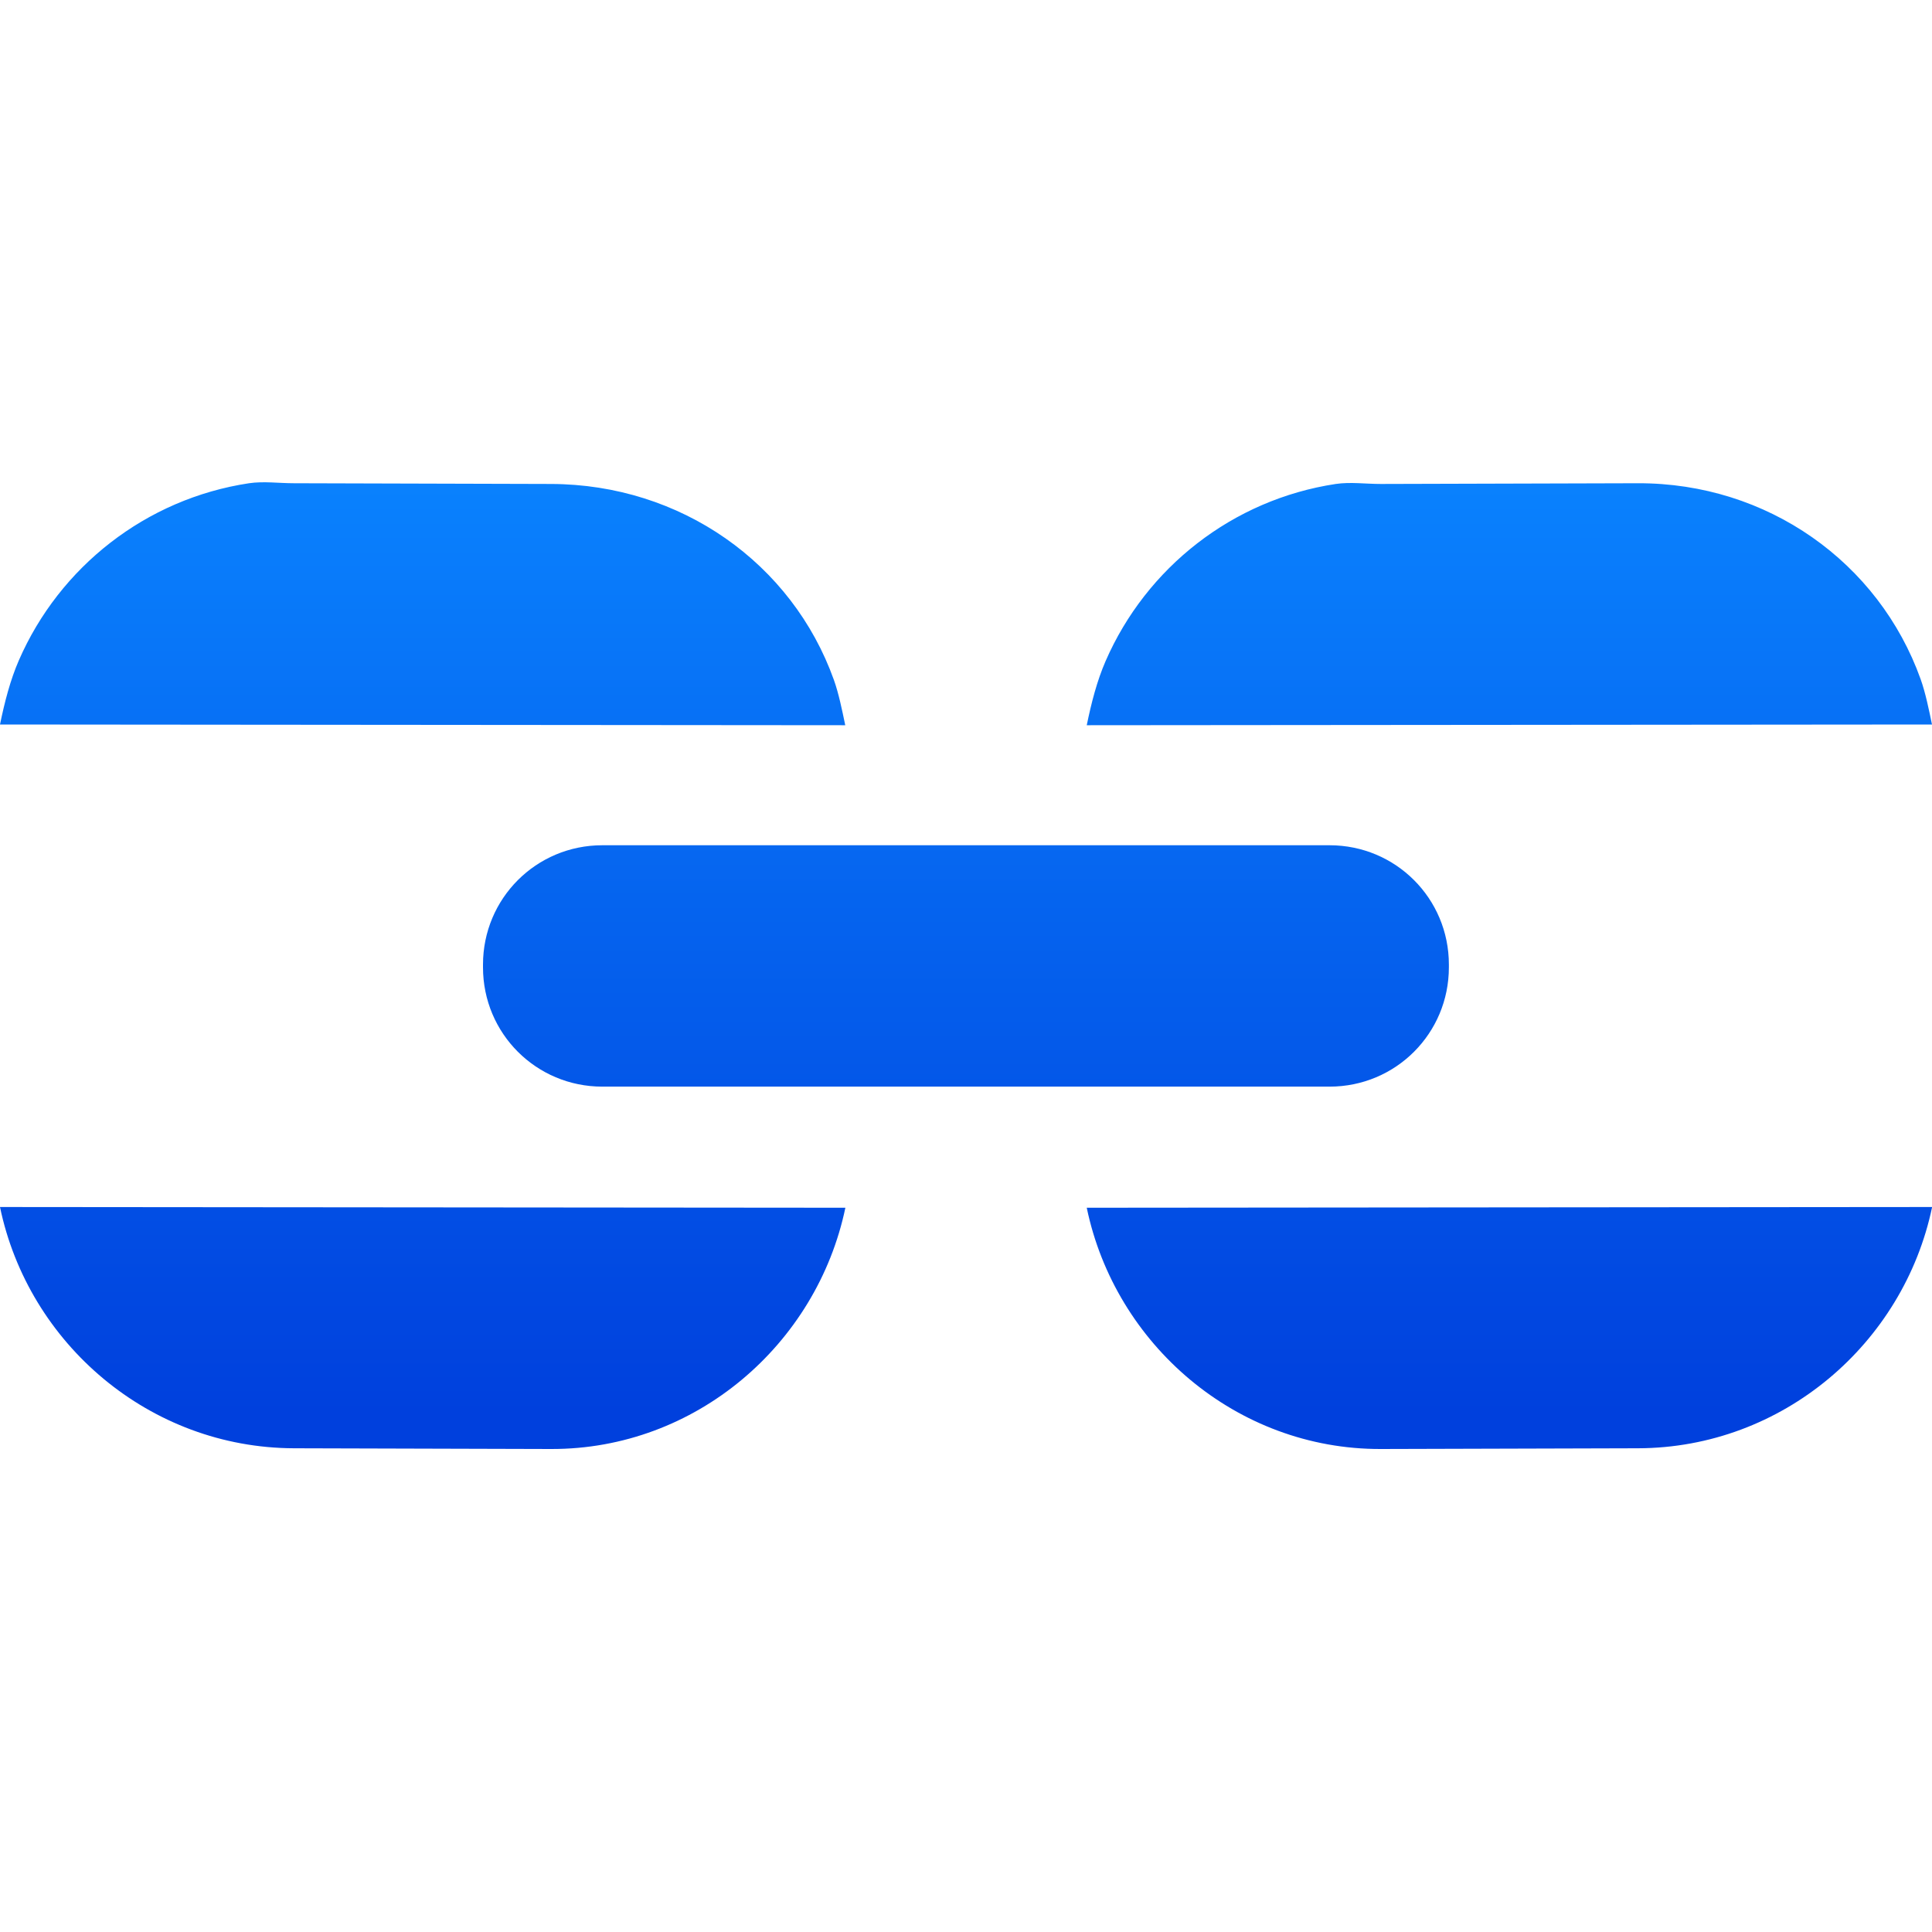 <svg height="16" viewBox="0 0 16 16" width="16" xmlns="http://www.w3.org/2000/svg" xmlns:xlink="http://www.w3.org/1999/xlink"><linearGradient id="a" gradientUnits="userSpaceOnUse" x1="-42.237" x2="-42.237" y1="11.695" y2="3.695"><stop offset="0" stop-color="#0040dd"/><stop offset="1" stop-color="#0a84ff"/></linearGradient><path d="m2.062 4.002c-.854.129-1.569.693-1.906 1.467-.071.163-.118.346-.156.531l7 .006c-.026-.125-.054-.263-.094-.375-.346-.967-1.268-1.62-2.342-1.623l-2.129-.006c-.127-0-.251-.018-.373 0zm11.502 0-2.129.006c-.127 0-.251-.018-.373 0-.854.129-1.569.693-1.906 1.467-.071.163-.118.346-.156.531l7-.006c-.026-.125-.054-.263-.094-.375-.346-.967-1.268-1.626-2.342-1.623zm-8.576 2.998c-.548 0-.988.441-.988.988v.023c0 .548.441.988.988.988h6.023c.548 0 .988-.441.988-.988v-.023c0-.548-.441-.988-.988-.988zm-4.988 2.996c.235 1.131 1.238 1.995 2.436 1.998l2.129.006c1.197.003 2.2-.867 2.436-1.998zm16 0-7 .006c.235 1.131 1.238 2.002 2.436 1.998l2.129-.006c1.197-.003 2.2-.867 2.436-1.998z" fill="url(#a)"/></svg>